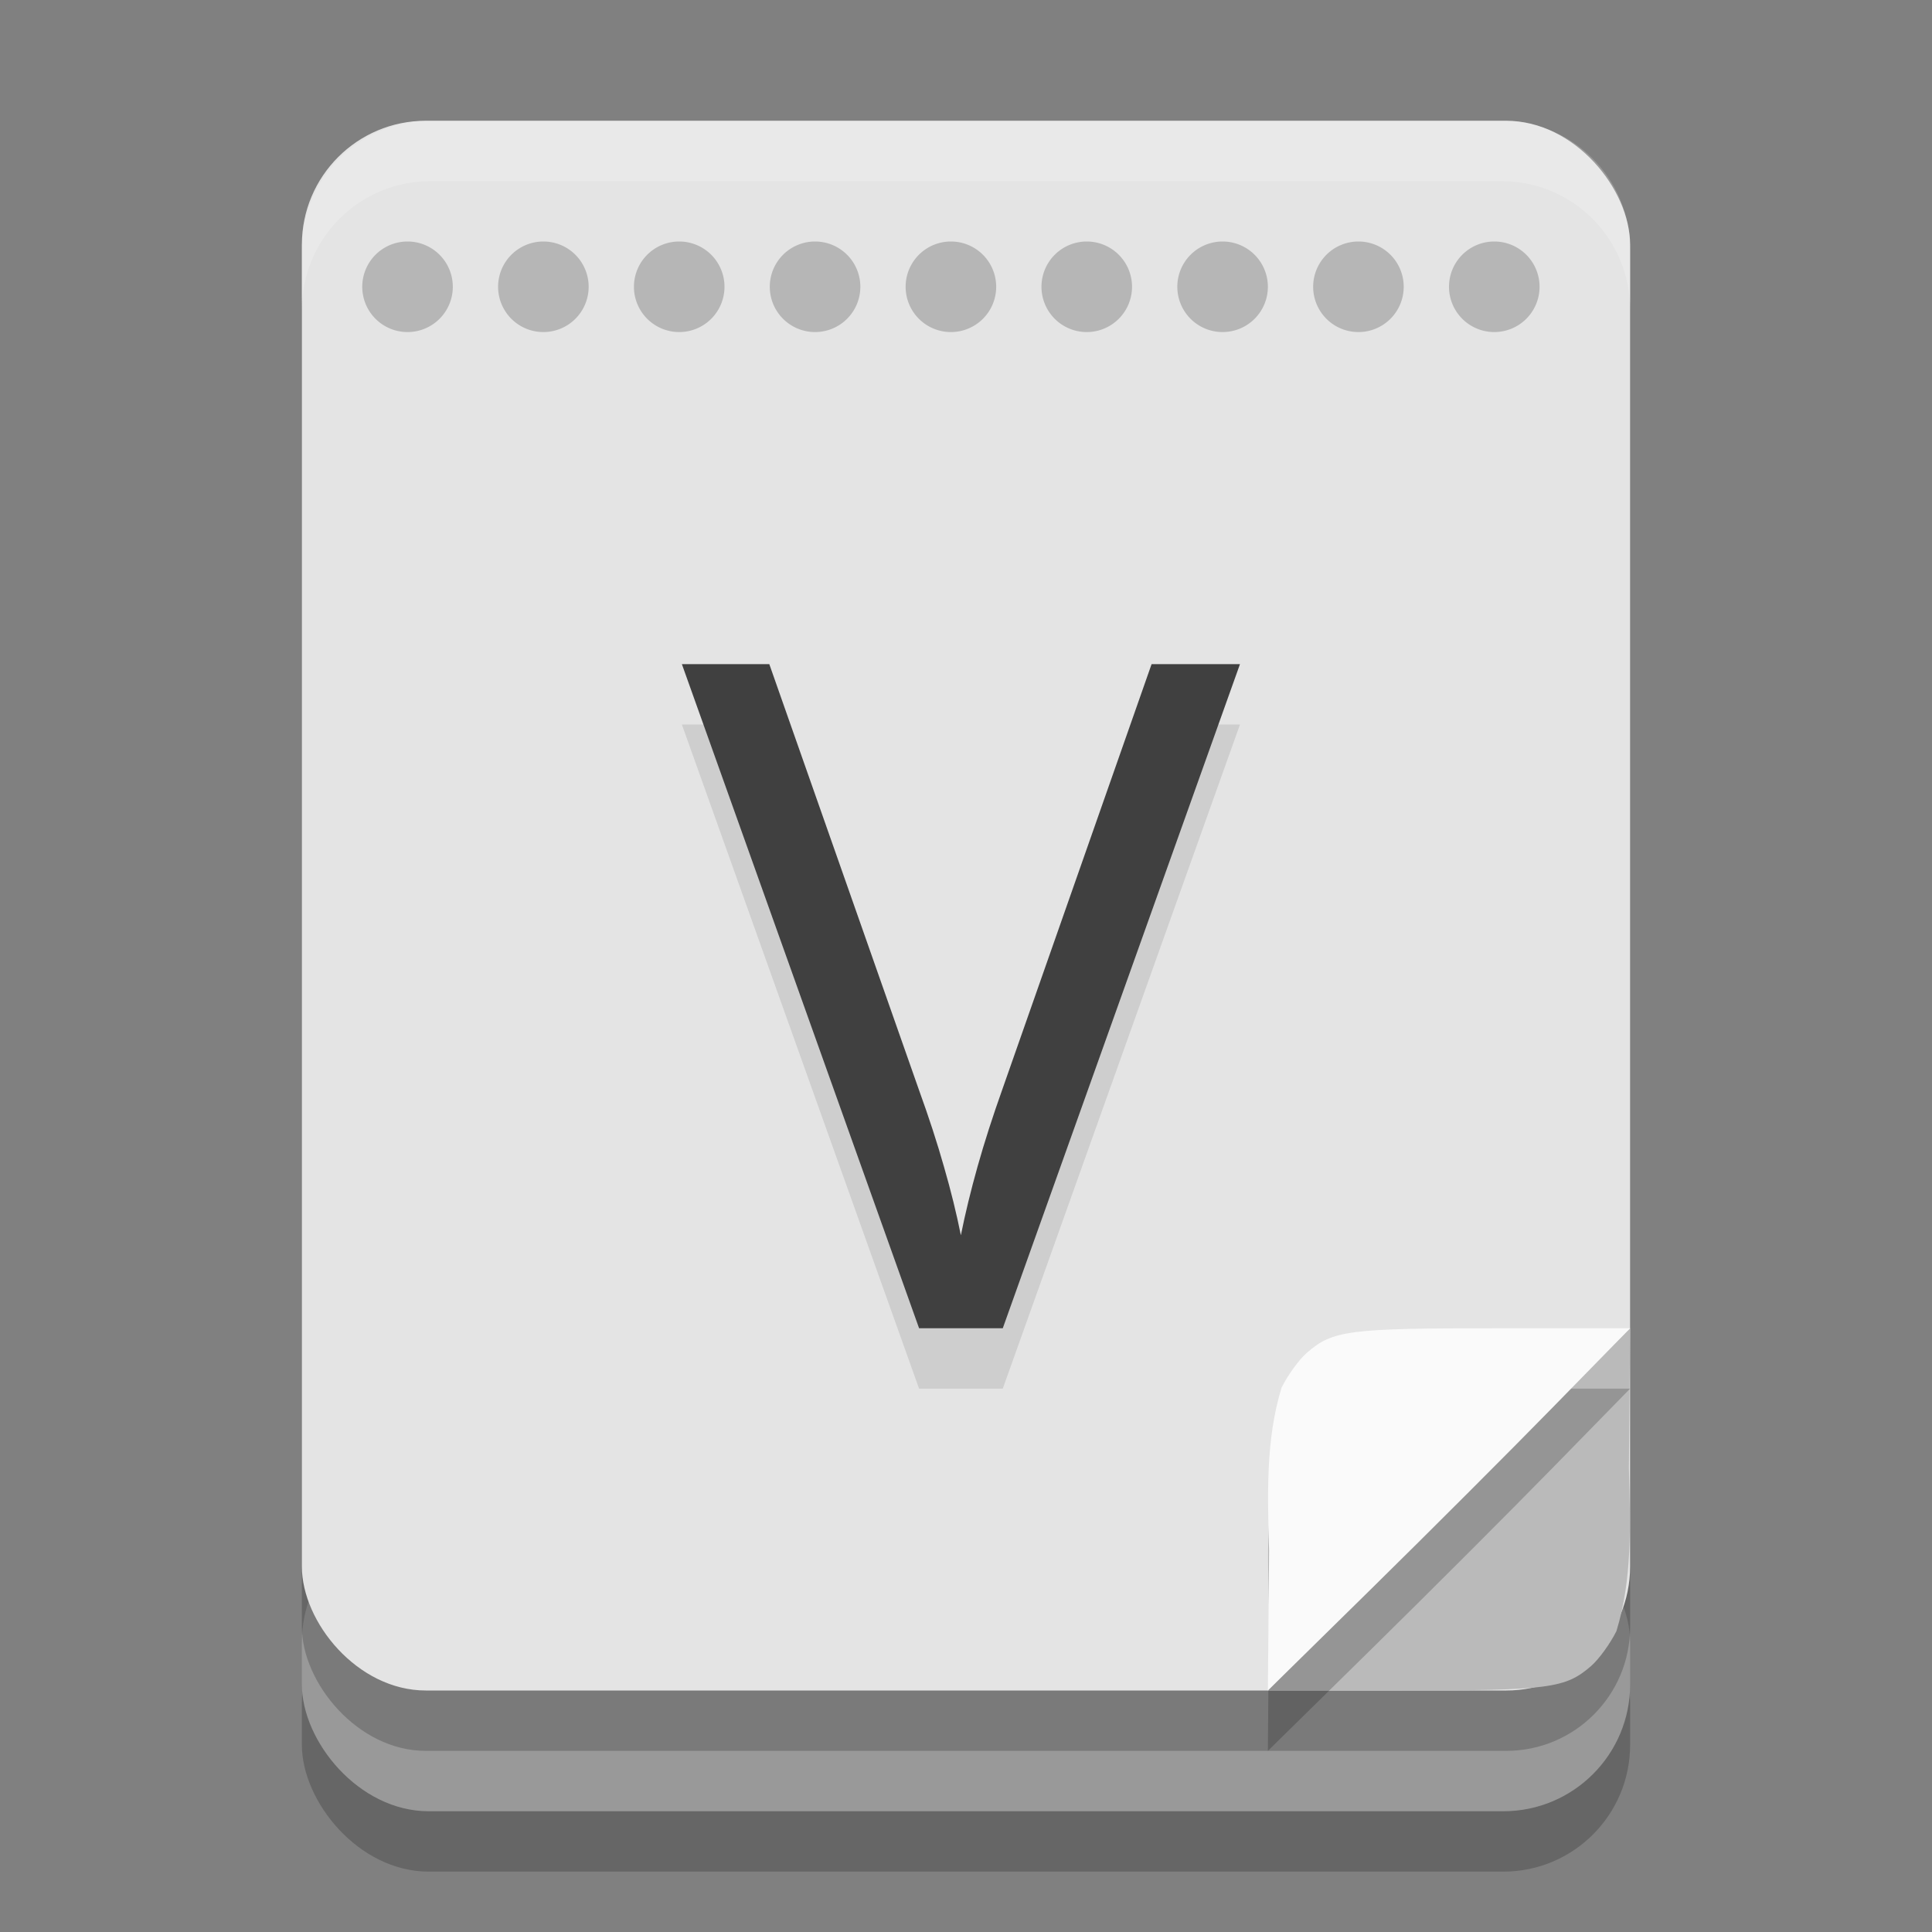 <svg xmlns="http://www.w3.org/2000/svg" width="32" height="32" version="1.1"><rect width="100%" height="100%" fill="#808080" stroke="none"/><defs>
<linearGradient id="ucPurpleBlue" x1="0%" y1="0%" x2="100%" y2="100%">
  <stop offset="0%" style="stop-color:#B794F4;stop-opacity:1"/>
  <stop offset="100%" style="stop-color:#4299E1;stop-opacity:1"/>
</linearGradient>
</defs>
 <rect style="opacity:0.2" width="22" height="4.9" x="5" y="26.1" ry="2.1"/>
 <rect style="fill:#999999" width="22" height="4.9" x="5" y="25.1" ry="2.1"/>
 <rect style="opacity:0.2" width="22" height="26" x="5" y="3" ry="2.053"/>
 <rect style="fill:#e4e4e4" width="22" height="26" x="5" y="2" ry="2.053"/>
 <path style="opacity:0.1" d="M 20.538,12 16.609,23 H 15.223 L 11.294,12 h 1.448 l 2.48,7.056 q 0.246,0.678 0.416,1.279 0.169,0.585 0.277,1.125 0.108,-0.539 0.277,-1.14 0.169,-0.601 0.416,-1.294 L 19.074,12 Z"/>
 <path style="fill:#bababa" d="m 22.28,26.691 c 0.704,-0.72 2.054,-2.07 3,-3 L 27,22 26.98,24.32 c 0.025,0.935 0.058,1.832 -0.207,2.697 -0.103,0.207 -0.292,0.467 -0.419,0.577 C 25.926,27.966 25.664,28 23.212,28 H 21 Z"/>
 <path style="fill:#404040" d="M 20.538,11 16.609,22 H 15.223 L 11.294,11 h 1.448 l 2.48,7.056 q 0.246,0.678 0.416,1.279 0.169,0.585 0.277,1.125 0.108,-0.539 0.277,-1.14 0.169,-0.601 0.416,-1.294 L 19.074,11 Z"/>
 <path style="opacity:0.2" d="M 7.5,4.75 A 0.75,0.75 0 0 1 6.75,5.5 0.75,0.75 0 0 1 6,4.75 0.75,0.75 0 0 1 6.75,4 0.75,0.75 0 0 1 7.5,4.75 L 6.75,4.75 Z"/>
 <path style="opacity:0.2" d="m 25.72,24.309 c -0.704,0.72 -2.054,2.07 -3,3 L 21,29 21.02,26.68 c -0.025,-0.935 -0.058,-1.832 0.207,-2.697 0.103,-0.207 0.292,-0.467 0.419,-0.577 C 22.074,23.034 22.336,23 24.788,23 H 27 Z"/>
 <path style="fill:#fafafa" d="m 25.72,23.309 c -0.704,0.72 -2.054,2.07 -3,3 L 21,28 21.02,25.68 c -0.025,-0.935 -0.058,-1.832 0.207,-2.697 0.103,-0.207 0.292,-0.467 0.419,-0.577 C 22.074,22.034 22.336,22 24.788,22 H 27 Z"/>
 <path style="opacity:0.2" d="M 9.75,4.75 A 0.75,0.75 0 0 1 9,5.5 0.75,0.75 0 0 1 8.25,4.75 0.75,0.75 0 0 1 9,4 0.75,0.75 0 0 1 9.75,4.75 l -0.75,3.796e-4 z"/>
 <path style="opacity:0.2" d="M 12,4.75 A 0.75,0.75 0 0 1 11.25,5.5 0.75,0.75 0 0 1 10.5,4.75 0.75,0.75 0 0 1 11.25,4 0.75,0.75 0 0 1 12,4.75 L 11.25,4.75 Z"/>
 <path style="opacity:0.2" d="M 14.25,4.75 A 0.75,0.75 0 0 1 13.5,5.5 0.75,0.75 0 0 1 12.75,4.75 0.75,0.75 0 0 1 13.5,4 0.75,0.75 0 0 1 14.25,4.75 L 13.5,4.75 Z"/>
 <path style="opacity:0.2" d="M 16.5,4.75 A 0.75,0.75 0 0 1 15.75,5.5 0.75,0.75 0 0 1 15,4.75 0.75,0.75 0 0 1 15.75,4 0.75,0.75 0 0 1 16.5,4.75 L 15.75,4.75 Z"/>
 <path style="opacity:0.2" d="M 18.75,4.75 A 0.75,0.75 0 0 1 18,5.5 0.75,0.75 0 0 1 17.25,4.75 0.75,0.75 0 0 1 18,4 0.75,0.75 0 0 1 18.75,4.75 L 18,4.75 Z"/>
 <path style="opacity:0.2" d="M 21,4.75 A 0.75,0.75 0 0 1 20.25,5.5 0.75,0.75 0 0 1 19.5,4.75 0.75,0.75 0 0 1 20.25,4 0.75,0.75 0 0 1 21,4.75 L 20.25,4.75 Z"/>
 <path style="opacity:0.2" d="M 23.25,4.75 A 0.75,0.75 0 0 1 22.5,5.5 0.75,0.75 0 0 1 21.75,4.75 0.75,0.75 0 0 1 22.5,4 0.75,0.75 0 0 1 23.25,4.75 l -0.75,3.796e-4 z"/>
 <path style="opacity:0.2" d="M 25.5,4.75 A 0.75,0.75 0 0 1 24.75,5.5 0.75,0.75 0 0 1 24,4.75 0.75,0.75 0 0 1 24.75,4 0.75,0.75 0 0 1 25.5,4.75 l -0.75,3.796e-4 z"/>
 <path style="fill:#ffffff;opacity:0.2" d="M 7.131 2 C 5.95 2 5 2.95 5 4.131 L 5 5.131 C 5 3.95 5.95 3 7.131 3 L 24.869 3 C 26.05 3 27 3.95 27 5.131 L 27 4.131 C 27 2.95 26.05 2 24.869 2 L 7.131 2 z"/>
</svg>
